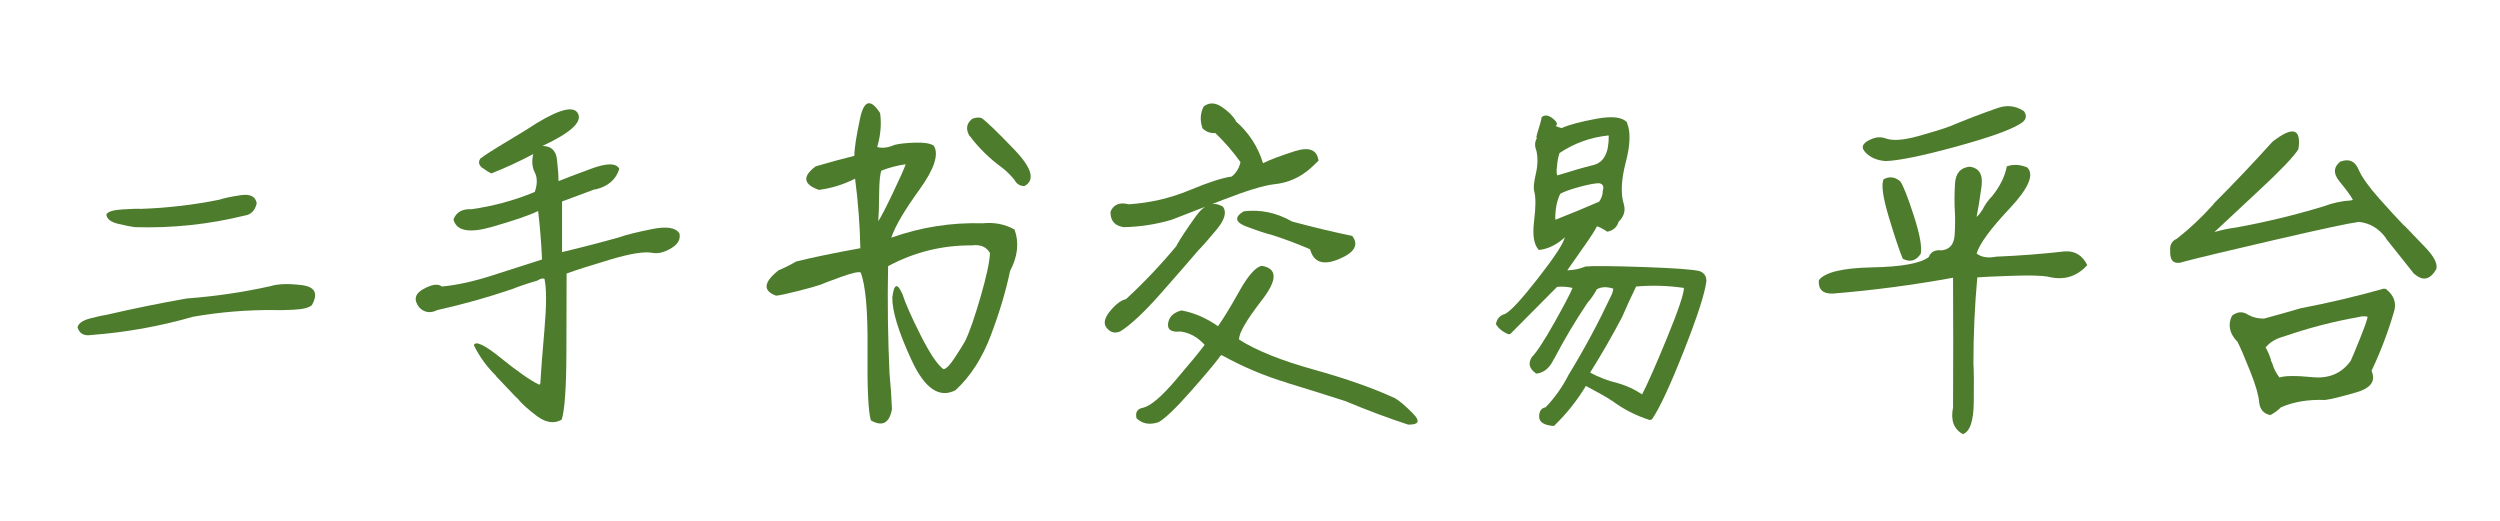 <svg xmlns="http://www.w3.org/2000/svg" xmlns:xlink="http://www.w3.org/1999/xlink" width="1920" zoomAndPan="magnify" viewBox="0 0 1440 300" height="400" preserveAspectRatio="xMidYMid meet" version="1.0"><defs><g/></defs><g fill="rgb(30.199%, 48.63%, 17.249%)" fill-opacity="1"><g transform="translate(11.67, 223.521)"><g><path d="M 129.312 -99.359 C 108.406 -94.234 87.289 -92.008 65.969 -92.688 C 63.812 -92.957 60.609 -93.598 56.359 -94.609 C 52.109 -95.617 49.848 -97.406 49.578 -99.969 C 50.391 -101.594 53.492 -102.57 58.891 -102.906 C 64.285 -103.238 67.859 -103.344 69.609 -103.219 C 84.859 -103.75 99.836 -105.5 114.547 -108.469 C 117.379 -109.414 121.523 -110.289 126.984 -111.094 C 132.453 -111.906 135.523 -110.359 136.203 -106.453 C 135.254 -102.266 132.957 -99.898 129.312 -99.359 Z M 144.094 -58.688 C 148.406 -60.039 154.406 -60.242 162.094 -59.297 C 169.789 -58.348 171.75 -54.504 167.969 -47.766 C 166.352 -46.273 162.879 -45.395 157.547 -45.125 C 152.223 -44.852 148.41 -44.785 146.109 -44.922 C 130.461 -45.055 114.945 -43.773 99.562 -41.078 C 80.27 -35.547 60.707 -32.039 40.875 -30.562 C 36.695 -29.883 34.066 -31.367 32.984 -35.016 C 33.523 -37.305 36.02 -39.023 40.469 -40.172 C 44.926 -41.316 48.164 -42.023 50.188 -42.297 C 65.301 -45.805 80.547 -48.91 95.922 -51.609 C 112.242 -52.816 128.301 -55.176 144.094 -58.688 Z M 144.094 -58.688 "/></g></g></g><g fill="rgb(30.199%, 48.63%, 17.249%)" fill-opacity="1"><g transform="translate(214.05, 223.521)"><g><path d="M 98.359 -139.438 C 103.348 -139.438 106.145 -136.875 106.75 -131.75 C 107.352 -126.625 107.656 -122.441 107.656 -119.203 C 111.301 -120.68 117.609 -123.07 126.578 -126.375 C 135.555 -129.688 140.922 -129.656 142.672 -126.281 C 140.785 -120.07 136.129 -116.094 128.703 -114.344 L 128.703 -114.547 L 109.688 -107.469 L 109.688 -78.312 C 121.02 -81.008 132.219 -83.91 143.281 -87.016 L 143.078 -87.016 C 146.992 -88.367 153.164 -89.891 161.594 -91.578 C 170.031 -93.266 175.258 -92.422 177.281 -89.047 L 177.281 -89.25 C 178.094 -85.738 176.473 -82.801 172.422 -80.438 C 168.379 -78.082 164.738 -77.242 161.5 -77.922 C 156.906 -78.723 148.941 -77.438 137.609 -74.062 C 126.273 -70.695 117.844 -68 112.312 -65.969 L 112.312 -66.172 C 112.312 -56.461 112.273 -41.352 112.203 -20.844 C 112.141 -0.332 111.234 12.688 109.484 18.219 C 105.172 20.645 100.484 20 95.422 16.281 C 90.359 12.57 86.41 8.969 83.578 5.469 L 83.578 5.672 C 79.672 1.484 75.691 -2.695 71.641 -6.875 L 71.844 -6.875 C 66.445 -12.133 62.129 -18.07 58.891 -24.688 C 59.836 -27.383 65.066 -24.891 74.578 -17.203 C 84.086 -9.516 91.336 -4.457 96.328 -2.031 L 97.141 -2.219 C 97.547 -9.375 98.352 -19.898 99.562 -33.797 C 100.781 -47.691 100.781 -57.406 99.562 -62.938 C 98.488 -63.344 97.141 -63.004 95.516 -61.922 C 90.391 -60.441 85.398 -58.758 80.547 -56.875 C 66.648 -52.145 52.414 -48.16 37.844 -44.922 C 33.789 -42.898 30.285 -43.441 27.328 -46.547 C 24.086 -50.859 24.926 -54.363 29.844 -57.062 C 34.77 -59.77 38.312 -60.242 40.469 -58.484 C 49.238 -59.297 59.117 -61.488 70.109 -65.062 C 81.109 -68.633 90.457 -71.633 98.156 -74.062 C 97.75 -83.375 97.004 -92.688 95.922 -102 C 91.066 -99.57 82.129 -96.5 69.109 -92.781 C 56.086 -89.07 48.77 -90.523 47.156 -97.141 C 48.77 -101.316 52.207 -103.273 57.469 -103.016 C 70.02 -104.766 82.164 -108.066 93.906 -112.922 L 93.906 -112.719 C 95.52 -117.312 95.551 -121.125 94 -124.156 C 92.445 -127.188 92.145 -130.727 93.094 -134.781 C 85.27 -130.602 77.242 -126.895 69.016 -123.656 C 67.254 -124.457 65.633 -125.469 64.156 -126.688 L 64.156 -126.484 C 61.594 -128.367 61.188 -130.395 62.938 -132.562 L 62.938 -132.359 C 64.688 -133.836 69.676 -137.039 77.906 -141.969 C 86.145 -146.895 91.879 -150.438 95.109 -152.594 C 108.879 -160.957 116.844 -162.707 119 -157.844 C 121.156 -152.988 114.273 -146.852 98.359 -139.438 Z M 98.359 -139.438 "/></g></g></g><g fill="rgb(30.199%, 48.63%, 17.249%)" fill-opacity="1"><g transform="translate(416.429, 223.521)"><g><path d="M 90.469 -158.656 C 91.406 -152.457 90.863 -145.848 88.844 -138.828 C 91.812 -138.016 95.117 -138.422 98.766 -140.047 C 101.328 -140.723 105.203 -141.16 110.391 -141.359 C 115.586 -141.555 119.266 -140.984 121.422 -139.641 C 124.523 -134.648 121.758 -126.18 113.125 -114.234 C 104.488 -102.297 99.094 -93.086 96.938 -86.609 C 113.938 -92.68 131.477 -95.445 149.562 -94.906 C 156.438 -95.582 162.57 -94.367 167.969 -91.266 C 170.664 -83.711 169.789 -75.754 165.344 -67.391 C 163.051 -56.191 159.406 -43.945 154.406 -30.656 C 149.414 -17.363 142.602 -6.738 133.969 1.219 C 124.664 6.07 116.234 0.336 108.672 -15.984 C 101.117 -32.305 97.41 -44.383 97.547 -52.219 C 98.492 -60.176 100.445 -60.781 103.406 -54.031 C 105.031 -48.906 108.473 -41.113 113.734 -30.656 C 118.992 -20.195 123.379 -13.617 126.891 -10.922 C 128.367 -10.785 130.625 -13.047 133.656 -17.703 C 136.695 -22.359 138.691 -25.566 139.641 -27.328 C 142.066 -32.453 144.969 -40.812 148.344 -52.406 C 151.719 -64.008 153.539 -72.445 153.812 -77.719 C 151.781 -81.352 148.27 -82.836 143.281 -82.172 C 126.281 -82.297 110.223 -78.312 95.109 -70.219 C 94.711 -49.719 94.984 -29.145 95.922 -8.5 C 96.598 -1.613 97.07 5.266 97.344 12.141 C 95.852 20.234 91.805 22.395 85.203 18.625 C 83.711 13.895 83.066 0.332 83.266 -22.062 C 83.473 -44.457 82.16 -59.297 79.328 -66.578 C 77.984 -67.117 74.238 -66.273 68.094 -64.047 C 61.957 -61.828 57.945 -60.312 56.062 -59.5 C 53.77 -58.688 49.414 -57.469 43 -55.844 C 36.594 -54.227 32.445 -53.352 30.562 -53.219 C 22.863 -56.051 23.332 -60.91 31.969 -67.797 C 35.477 -69.273 38.852 -70.961 42.094 -72.859 C 51.133 -75.148 63.477 -77.711 79.125 -80.547 C 78.852 -94.035 77.844 -107.391 76.094 -120.609 C 69.477 -117.242 62.531 -115.086 55.25 -114.141 C 46.207 -117.379 45.598 -121.898 53.422 -127.703 C 60.711 -129.859 68.133 -131.879 75.688 -133.766 C 75.688 -137.953 76.797 -145.203 79.016 -155.516 C 81.242 -165.836 85.062 -166.816 90.469 -158.453 Z M 91.266 -125.266 C 90.461 -123.379 90.023 -118.828 89.953 -111.609 C 89.891 -104.391 89.723 -99.227 89.453 -96.125 C 90.93 -98.281 93.758 -103.742 97.938 -112.516 C 102.125 -121.285 104.555 -126.75 105.234 -128.906 C 100.516 -128.238 95.859 -127.023 91.266 -125.266 Z M 143.078 -154.812 C 144.828 -155.758 146.719 -156.031 148.75 -155.625 C 151.039 -154.281 157.348 -148.242 167.672 -137.516 C 177.992 -126.785 179.984 -119.734 173.641 -116.359 C 171.078 -116.359 169.188 -117.508 167.969 -119.812 C 165.945 -122.375 163.656 -124.664 161.094 -126.688 C 153.664 -132.082 147.32 -138.289 142.062 -145.312 L 142.062 -145.109 C 139.77 -149.016 140.176 -152.25 143.281 -154.812 Z M 143.078 -154.812 "/></g></g></g><g fill="rgb(30.199%, 48.63%, 17.249%)" fill-opacity="1"><g transform="translate(618.809, 223.521)"><g><path d="M 74.672 -162.312 C 77.773 -164.602 81.211 -164.469 84.984 -161.906 C 88.766 -159.344 91.469 -156.645 93.094 -153.812 L 92.891 -153.812 C 100.578 -147.062 105.836 -138.961 108.672 -129.516 C 112.453 -131.41 118.523 -133.707 126.891 -136.406 C 135.254 -139.102 139.844 -137.281 140.656 -130.938 L 136.812 -127.297 C 130.602 -121.492 123.316 -118.188 114.953 -117.375 C 109.016 -116.695 99.195 -113.691 85.5 -108.359 C 71.812 -103.035 62 -99.227 56.062 -96.938 C 46.883 -94.238 37.641 -92.82 28.328 -92.688 C 23.203 -93.5 20.707 -96.469 20.844 -101.594 C 22.594 -105.77 26.102 -107.188 31.375 -105.844 C 43.645 -106.656 55.273 -109.352 66.266 -113.938 C 77.266 -118.52 85.395 -121.148 90.656 -121.828 C 93.227 -123.848 94.914 -126.613 95.719 -130.125 C 91.406 -136.195 86.551 -141.797 81.156 -146.922 C 78.457 -146.648 76.023 -147.531 73.859 -149.562 C 72.242 -154.145 72.516 -158.457 74.672 -162.5 Z M 29.75 -51.203 C 40.27 -60.91 50.051 -71.234 59.094 -82.172 L 58.891 -82.172 C 61.18 -86.211 64.859 -91.773 69.922 -98.859 C 74.984 -105.941 80.211 -107.797 85.609 -104.422 C 87.898 -101.316 86.648 -96.895 81.859 -91.156 C 77.066 -85.426 73.594 -81.484 71.438 -79.328 C 65.906 -72.848 58.586 -64.445 49.484 -54.125 C 40.379 -43.812 32.789 -36.695 26.719 -32.781 C 23.344 -31.164 20.508 -31.977 18.219 -35.219 C 16.727 -37.645 17.602 -40.781 20.844 -44.625 C 24.082 -48.469 27.051 -50.66 29.75 -51.203 Z M 160.078 -87.625 C 163.992 -82.5 161.43 -78.047 152.391 -74.266 C 143.348 -70.492 137.816 -72.383 135.797 -79.938 C 128.641 -83.039 121.285 -85.805 113.734 -88.234 C 110.766 -88.91 105.941 -90.492 99.266 -92.984 C 92.586 -95.484 92.016 -98.422 97.547 -101.797 C 107.117 -103.004 116.426 -101.047 125.469 -95.922 C 136.938 -92.816 148.473 -90.051 160.078 -87.625 Z M 122.641 -3.031 C 109.555 -6.945 96.941 -12.273 84.797 -19.016 L 83.578 -18.016 L 83.781 -18.016 C 80.676 -13.828 74.973 -7.047 66.672 2.328 C 58.379 11.703 52.344 17.469 48.562 19.625 C 43.438 21.383 39.191 20.645 35.828 17.406 C 35.016 13.895 36.297 11.867 39.672 11.328 C 43.984 10.254 50.148 5.031 58.172 -4.344 C 66.203 -13.727 71.836 -20.578 75.078 -24.891 C 71.035 -29.348 66.383 -31.91 61.125 -32.578 C 55.852 -32.035 53.488 -33.617 54.031 -37.328 C 54.57 -41.047 57.133 -43.508 61.719 -44.719 C 69.008 -43.375 76.023 -40.344 82.766 -35.625 C 86.004 -40.207 90.086 -46.914 95.016 -55.75 C 99.941 -64.594 104.223 -69.484 107.859 -70.422 C 117.035 -68.941 117.102 -62.363 108.062 -50.688 C 99.031 -39.02 94.645 -31.43 94.906 -27.922 C 104.895 -21.586 119.234 -15.82 137.922 -10.625 C 156.609 -5.426 172.223 0.07 184.766 5.875 C 187.328 7.352 190.766 10.285 195.078 14.672 C 199.398 19.055 198.457 21.18 192.25 21.047 C 181.051 17.398 168.977 12.879 156.031 7.484 C 144.695 3.848 133.5 0.344 122.438 -3.031 Z M 122.641 -3.031 "/></g></g></g><g fill="rgb(30.199%, 48.63%, 17.249%)" fill-opacity="1"><g transform="translate(821.188, 223.521)"><g><path d="M 66.781 -156.031 C 68.539 -157.508 70.664 -157.27 73.156 -155.312 C 75.656 -153.363 76.227 -151.914 74.875 -150.969 C 75.957 -150.426 77.102 -150.02 78.312 -149.75 C 82.5 -151.645 89.211 -153.438 98.453 -155.125 C 107.691 -156.812 113.594 -156.035 116.156 -152.797 L 115.953 -152.797 C 118.117 -147.672 117.883 -140.082 115.25 -130.031 C 112.625 -119.977 112.254 -111.914 114.141 -105.844 C 115.223 -102.195 114.211 -98.82 111.109 -95.719 C 110.16 -92.613 108 -90.727 104.625 -90.062 C 101.25 -92.219 99.227 -93.227 98.562 -93.094 C 98.02 -91.602 95.488 -87.656 90.969 -81.25 C 86.445 -74.844 83.312 -70.359 81.562 -67.797 C 85.332 -67.93 88.836 -68.672 92.078 -70.016 C 96.535 -70.422 107.598 -70.32 125.266 -69.719 C 142.941 -69.113 153.738 -68.336 157.656 -67.391 C 160.352 -66.441 161.703 -64.551 161.703 -61.719 C 160.891 -54.707 156.535 -41.219 148.641 -21.25 C 140.754 -1.281 134.648 11.805 130.328 18.016 L 129.109 18.422 C 121.016 15.859 113.664 12.078 107.062 7.078 L 107.062 7.281 C 105.977 6.344 103.547 4.859 99.766 2.828 C 95.992 0.805 93.5 -0.539 92.281 -1.219 C 87.156 7.281 81.016 14.973 73.859 21.859 C 68.191 21.453 65.359 19.66 65.359 16.484 C 65.359 13.316 66.578 11.531 69.016 11.125 C 74.273 5.727 78.723 -0.539 82.359 -7.688 C 91.266 -22.258 99.363 -37.301 106.656 -52.812 C 107.457 -54.301 107.926 -55.785 108.062 -57.266 C 104.289 -58.484 101.125 -58.352 98.562 -56.875 C 97.07 -54.039 95.25 -51.406 93.094 -48.969 C 86.207 -38.719 79.797 -27.926 73.859 -16.594 L 73.859 -16.797 C 71.566 -11.672 68.195 -8.836 63.75 -8.297 C 59.695 -10.992 58.82 -14.164 61.125 -17.812 C 63.945 -20.645 68.289 -27.285 74.156 -37.734 C 80.031 -48.191 83.508 -54.836 84.594 -57.672 C 81.895 -58.348 78.926 -58.551 75.688 -58.281 L 48.766 -31.172 L 47.766 -30.969 C 44.391 -32.312 41.957 -34.266 40.469 -36.828 C 41.008 -39.93 42.766 -41.891 45.734 -42.703 C 48.973 -44.316 55.348 -51.227 64.859 -63.438 C 74.367 -75.656 79.461 -83.445 80.141 -86.812 C 75.422 -82.5 70.43 -80.07 65.172 -79.531 C 62.336 -82.5 61.426 -88.031 62.438 -96.125 C 63.445 -104.219 63.477 -109.953 62.531 -113.328 C 61.988 -115.078 62.289 -118.414 63.438 -123.344 C 64.594 -128.27 64.695 -132.758 63.75 -136.812 C 62.664 -139.508 62.801 -141.938 64.156 -144.094 C 63.477 -143.551 63.711 -145.066 64.859 -148.641 C 66.004 -152.211 66.645 -154.676 66.781 -156.031 Z M 105.234 -145.5 C 94.984 -144.426 85.609 -141.055 77.109 -135.391 C 76.297 -132.961 75.82 -130.469 75.688 -127.906 C 75.414 -126.551 75.348 -125.133 75.484 -123.656 L 75.688 -122.844 L 75.891 -122.641 L 75.688 -122.438 C 83.781 -125 90.797 -127.02 96.734 -128.5 C 102.672 -129.988 105.57 -135.594 105.438 -145.312 Z M 74.672 -96.938 C 83.305 -100.312 91.805 -103.82 100.172 -107.469 L 99.969 -107.469 C 101.32 -109.352 102 -111.375 102 -113.531 C 102.812 -116.094 102.133 -117.578 99.969 -117.984 C 97.539 -117.984 93.727 -117.273 88.531 -115.859 C 83.344 -114.441 79.672 -113.125 77.516 -111.906 C 75.484 -107.727 74.535 -102.738 74.672 -96.938 Z M 148.75 -57.672 C 139.57 -59.023 130.395 -59.297 121.219 -58.484 C 118.383 -52.68 115.688 -46.812 113.125 -40.875 C 107.457 -30.082 101.32 -19.426 94.719 -8.906 C 99.707 -6.207 105.035 -4.18 110.703 -2.828 C 115.828 -1.348 120.477 0.805 124.656 3.641 C 127.758 -2.297 132.551 -13.156 139.031 -28.938 C 145.508 -44.727 148.75 -54.305 148.75 -57.672 Z M 148.75 -57.672 "/></g></g><g transform="translate(1023.568, 223.521)"><g><path d="M 126.484 -161.094 C 132.148 -163.25 137.41 -162.707 142.266 -159.469 C 144.297 -156.5 143.422 -154.004 139.641 -151.984 C 133.973 -148.473 121.625 -144.117 102.594 -138.922 C 83.57 -133.734 70.219 -131.004 62.531 -130.734 C 57.406 -131.141 53.457 -132.895 50.688 -136 C 47.926 -139.102 49.582 -141.734 55.656 -143.891 C 58.082 -144.703 60.508 -144.633 62.938 -143.688 C 66.852 -142.332 72.957 -142.801 81.25 -145.094 C 89.551 -147.395 95.656 -149.285 99.562 -150.766 C 108.602 -154.547 117.578 -157.988 126.484 -161.094 Z M 132.359 -127.703 C 136.266 -129.047 140.312 -128.773 144.5 -126.891 L 144.297 -126.891 C 148.203 -122.703 144.723 -114.844 133.859 -103.312 C 123.004 -91.781 116.703 -83.18 114.953 -77.516 C 117.648 -75.348 121.426 -74.738 126.281 -75.688 C 139.5 -76.227 152.656 -77.238 165.75 -78.719 C 171.551 -79.125 175.867 -76.492 178.703 -70.828 C 172.629 -64.086 165.07 -61.863 156.031 -64.156 L 156.234 -64.156 C 152.18 -64.832 145.195 -65 135.281 -64.656 C 125.363 -64.32 118.723 -64.02 115.359 -63.75 C 113.867 -47.289 113.125 -30.766 113.125 -14.172 C 113.395 -10.117 113.461 -2.664 113.328 8.188 C 113.191 19.051 111.102 25.16 107.062 26.516 C 101.789 23.68 99.898 18.551 101.391 11.125 C 101.523 -13.832 101.523 -38.723 101.391 -63.547 C 78.453 -59.359 55.445 -56.32 32.375 -54.438 C 26.438 -54.164 23.672 -56.727 24.078 -62.125 C 27.586 -66.719 37.844 -69.18 54.844 -69.516 C 71.844 -69.848 82.703 -71.836 87.422 -75.484 C 88.504 -78.453 91 -79.734 94.906 -79.328 C 99.5 -79.867 101.961 -82.801 102.297 -88.125 C 102.641 -93.457 102.676 -98.082 102.406 -102 C 102.133 -106.445 102.164 -111.672 102.5 -117.672 C 102.844 -123.68 105.645 -126.957 110.906 -127.5 C 116.438 -126.82 118.727 -123.008 117.781 -116.062 C 116.832 -109.113 115.891 -103.281 114.953 -98.562 C 116.297 -99.77 117.375 -101.117 118.188 -102.609 L 118.188 -102.406 C 119.664 -105.508 121.625 -108.273 124.062 -110.703 L 123.859 -110.5 C 128.441 -116.164 131.273 -121.898 132.359 -127.703 Z M 72.453 -74.469 C 70.555 -78.926 67.891 -86.852 64.453 -98.25 C 61.016 -109.656 59.969 -116.973 61.312 -120.203 C 64.688 -122.098 67.926 -121.695 71.031 -119 C 72.789 -116.438 75.391 -109.82 78.828 -99.156 C 82.266 -88.5 83.578 -81.219 82.766 -77.312 C 80.066 -73.258 76.629 -72.312 72.453 -74.469 Z M 72.453 -74.469 "/></g></g><g transform="translate(1225.948, 223.521)"><g><path d="M 49.578 -89.859 C 53.629 -91.066 57.812 -91.941 62.125 -92.484 C 79.125 -95.586 95.852 -99.633 112.312 -104.625 C 117.707 -106.645 122.973 -107.789 128.109 -108.062 L 129.312 -108.469 C 127.969 -110.895 125.406 -114.398 121.625 -118.984 C 117.844 -123.578 118.113 -127.492 122.438 -130.734 L 122.438 -130.531 C 127.289 -132.281 130.734 -130.594 132.766 -125.469 C 134.648 -121.289 138.492 -115.926 144.297 -109.375 C 150.098 -102.832 154.953 -97.539 158.859 -93.5 L 158.859 -93.703 C 161.555 -90.867 165.57 -86.688 170.906 -81.156 C 176.238 -75.625 178.363 -71.305 177.281 -68.203 L 177.281 -68.406 C 173.77 -62.332 169.586 -61.453 164.734 -65.766 L 164.734 -65.562 C 159.336 -72.312 153.805 -79.266 148.141 -86.422 L 148.344 -86.422 C 144.289 -91.953 139.098 -95.051 132.766 -95.719 C 127.492 -95.051 111.43 -91.613 84.578 -85.406 C 57.734 -79.195 40.266 -75.016 32.172 -72.859 C 26.504 -70.828 23.805 -72.914 24.078 -79.125 C 23.805 -82.5 25.086 -84.797 27.922 -86.016 C 35.484 -91.941 42.566 -98.617 49.172 -106.047 L 48.969 -106.047 C 60.57 -117.648 71.906 -129.586 82.969 -141.859 C 94.707 -151.035 99.703 -149.617 97.953 -137.609 C 95.254 -133.297 87.797 -125.473 75.578 -114.141 C 63.367 -102.805 54.703 -94.711 49.578 -89.859 Z M 148.344 -57.062 C 153.195 -53.289 154.68 -48.707 152.797 -43.312 C 149.422 -31.844 145.172 -20.711 140.047 -9.922 C 142.609 -4.117 139.738 -0.004 131.438 2.422 C 123.145 4.859 117.109 6.344 113.328 6.875 L 113.531 6.875 C 103.688 6.477 95.117 7.895 87.828 11.125 C 86.078 12.883 84.055 14.367 81.766 15.578 C 77.848 14.773 75.688 12.211 75.281 7.891 C 75.008 4.109 73.32 -1.691 70.219 -9.516 C 67.113 -17.336 64.617 -23.141 62.734 -26.922 L 62.734 -26.719 C 58.148 -31.57 57.141 -36.562 59.703 -41.688 C 62.672 -43.977 65.602 -44.25 68.5 -42.5 C 71.406 -40.75 74.676 -39.938 78.312 -40.062 C 85.332 -41.957 92.281 -43.914 99.156 -45.938 C 115.352 -49.039 131.344 -52.816 147.125 -57.266 Z M 137.812 -41.078 C 136.062 -41.484 134.312 -41.414 132.562 -40.875 C 117.988 -38.312 103.688 -34.602 89.656 -29.75 C 85.062 -28.531 81.551 -26.438 79.125 -23.469 L 78.922 -23.672 C 80.273 -21.242 81.359 -18.75 82.172 -16.188 L 81.969 -16.188 L 82.969 -13.969 C 83.781 -11.133 85.129 -8.504 87.016 -6.078 C 90.117 -7.148 96.457 -7.211 106.031 -6.266 C 115.613 -5.328 122.973 -8.5 128.109 -15.781 C 129.047 -17.812 130.828 -22.098 133.453 -28.641 C 136.086 -35.18 137.539 -39.328 137.812 -41.078 Z M 137.812 -41.078 "/></g></g></g></svg>